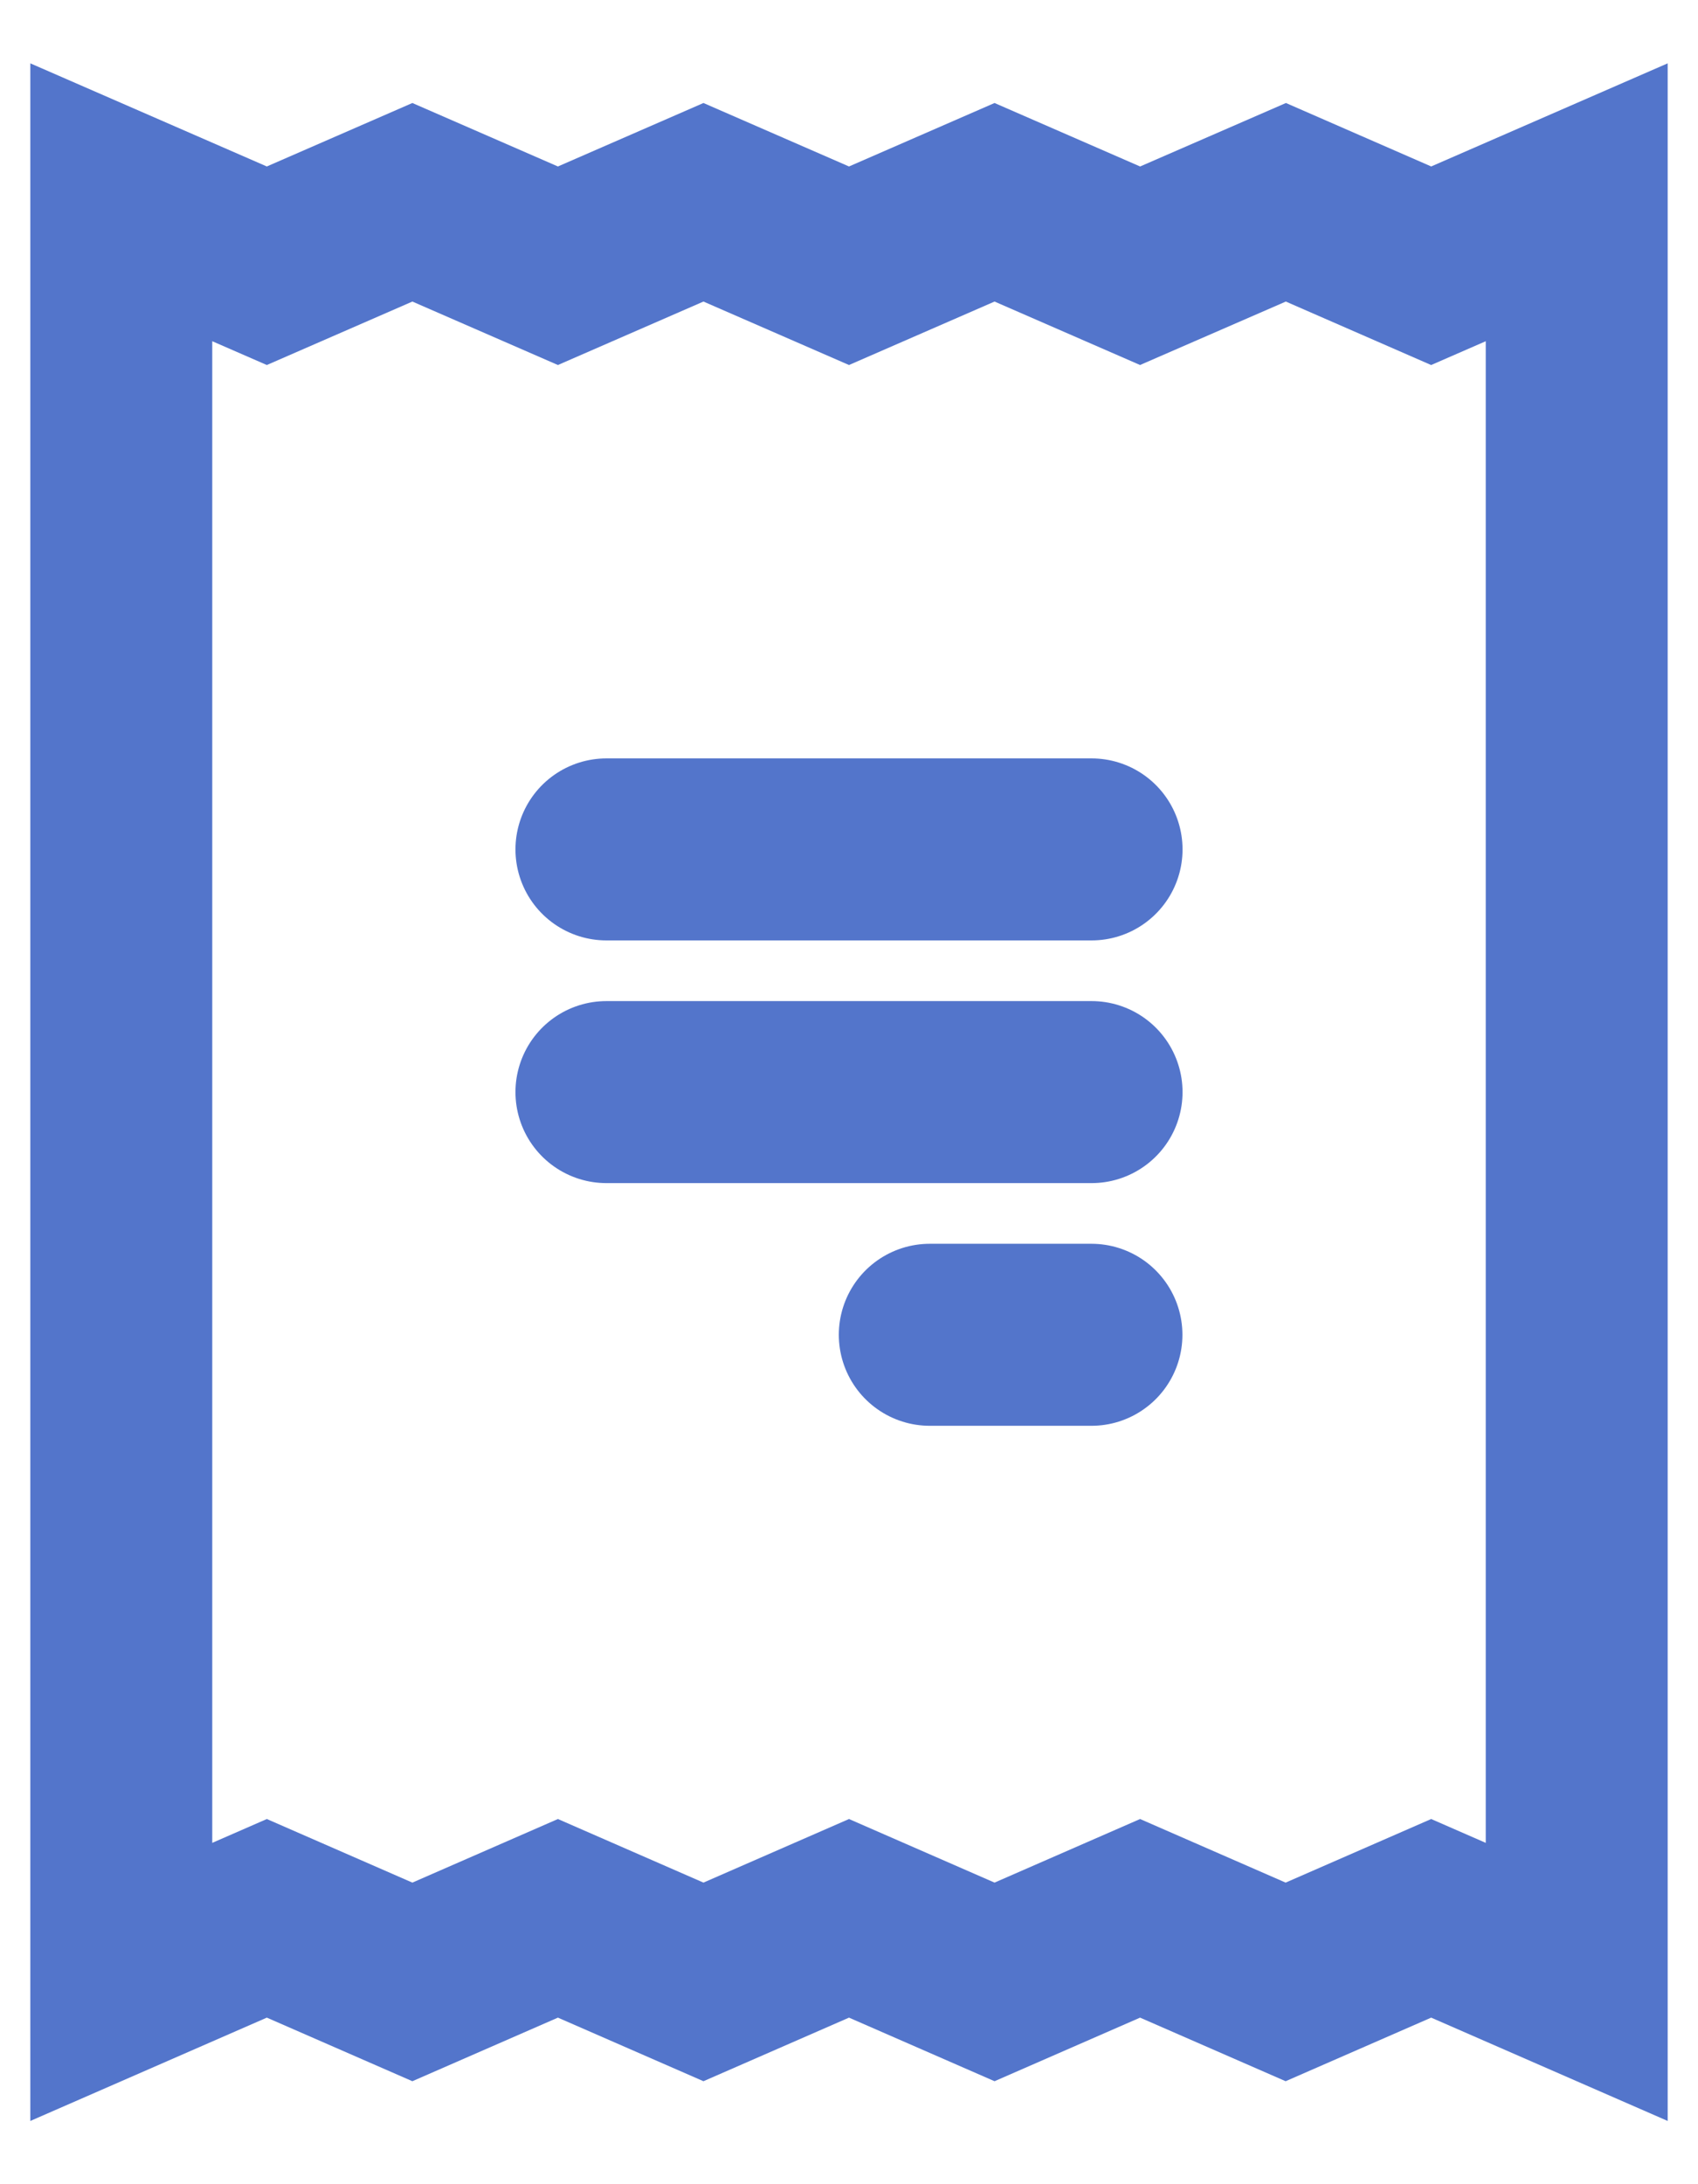 <svg width="14" height="18" viewBox="0 0 14 18" fill="none" xmlns="http://www.w3.org/2000/svg">
<path fill-rule="evenodd" clip-rule="evenodd" d="M2.2 15.809L3.4 16.333L4.6 15.809L5.8 16.333L7 15.809L8.2 16.333L9.4 15.809L10.6 16.333L11.8 15.809L13 16.333V1.667L11.8 2.19L10.602 1.667L9.4 2.19L8.2 1.667L7 2.19L5.8 1.667L4.6 2.19L3.4 1.667L2.2 2.19L1 1.667V16.333L2.2 15.809Z" stroke="#5375CB" stroke-width="1.5" stroke-linecap="round"/>
<path d="M5 7H9" stroke="#5375CB" stroke-width="1.5" stroke-linecap="round"/>
<path d="M5 9H9" stroke="#5375CB" stroke-width="1.5" stroke-linecap="round"/>
<path d="M7.666 11H8.999" stroke="#5375CB" stroke-width="1.5" stroke-linecap="round"/>
</svg>
